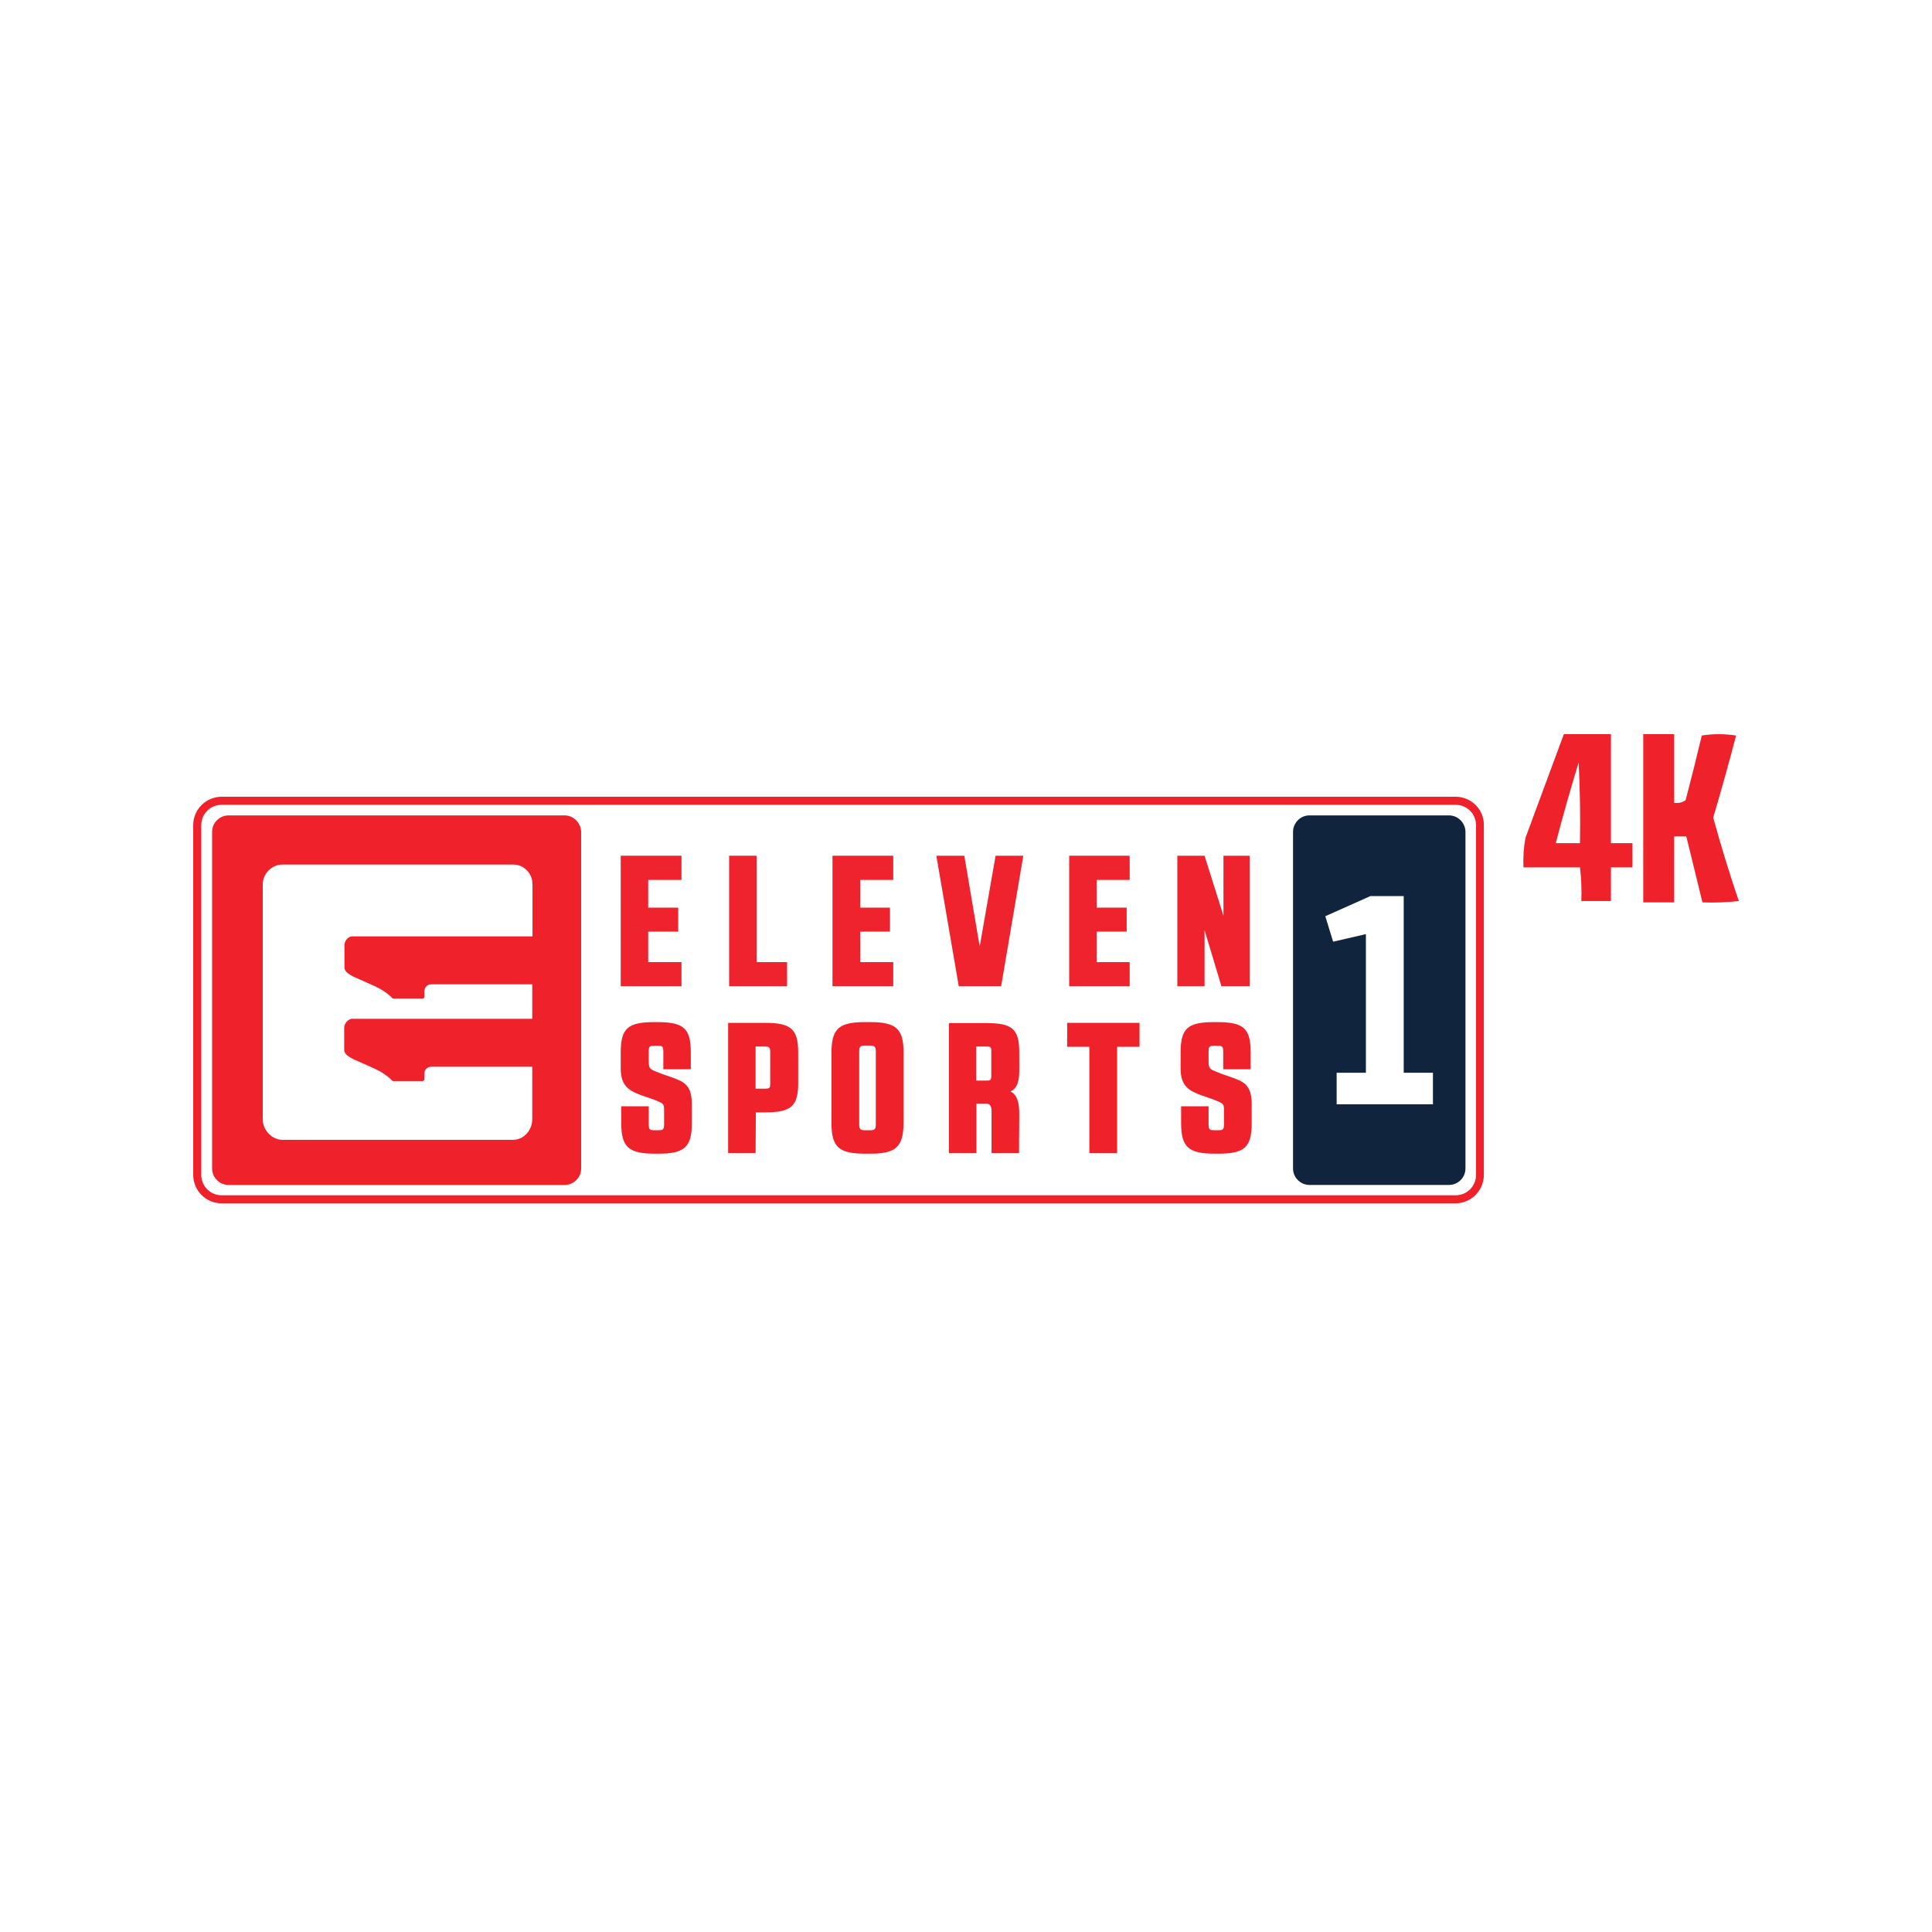 <svg width="250" height="250" viewBox="0 0 250 250" fill="none" xmlns="http://www.w3.org/2000/svg">
<rect width="250" height="250" fill="white"/>
<path d="M188.357 103.098H28.686C26.664 103.098 25 104.728 25 106.784V152.026C25 154.049 26.631 155.712 28.686 155.712H188.324C190.347 155.712 192.01 154.081 192.01 152.026V106.784C192.043 104.728 190.379 103.098 188.357 103.098ZM190.999 152.026C190.999 153.494 189.825 154.669 188.357 154.669H28.686C27.218 154.669 26.044 153.494 26.044 152.026V106.784C26.044 105.316 27.218 104.141 28.686 104.141H188.357C189.825 104.141 190.999 105.316 190.999 106.784V152.026Z" fill="#EF222C"/>
<path d="M73.082 105.512H29.567C28.426 105.512 27.447 106.458 27.447 107.632V151.211C27.447 152.353 28.393 153.332 29.567 153.332H73.082C74.223 153.332 75.202 152.386 75.202 151.211V107.632C75.169 106.49 74.223 105.512 73.082 105.512Z" fill="#EF222C"/>
<path d="M44.571 122.311V125.148C44.571 125.409 44.668 125.605 44.864 125.801C45.093 126.029 45.386 126.192 45.68 126.355C46.56 126.747 47.474 127.138 48.387 127.562C49.268 127.954 50.116 128.476 50.801 129.193L50.931 129.226C52.138 129.226 53.345 129.226 54.552 129.226H54.682C54.846 129.193 54.911 129.128 54.911 128.965C54.911 128.769 54.911 128.541 54.911 128.345C54.911 128.052 54.976 127.791 55.204 127.595C55.4 127.399 55.661 127.367 55.922 127.367H68.872V131.835H45.647H45.484C44.962 131.933 44.571 132.455 44.538 132.977V135.815C44.538 136.076 44.636 136.272 44.831 136.467C45.06 136.696 45.353 136.859 45.647 137.022C46.528 137.413 47.441 137.805 48.354 138.229C49.235 138.62 50.083 139.142 50.768 139.86L50.899 139.892C52.106 139.892 53.312 139.892 54.519 139.892H54.682C54.846 139.86 54.878 139.794 54.911 139.631C54.911 139.436 54.911 139.207 54.911 139.012C54.911 138.718 54.976 138.457 55.204 138.261C55.4 138.066 55.661 138.033 55.922 138.033H68.872V144.85C68.872 146.22 67.796 147.493 66.393 147.493H36.546C35.176 147.493 34.002 146.22 34.002 144.85V114.417C34.002 113.047 35.176 111.872 36.546 111.872H66.425C67.796 111.872 68.904 113.014 68.904 114.417V121.169H45.647H45.484C44.962 121.267 44.571 121.789 44.571 122.311Z" fill="white"/>
<path opacity="0.99" d="M88.183 127.627H80.322V110.731H88.183V113.862H83.878V117.45H87.759V120.549H83.878V124.496H88.183V127.627Z" fill="#EF222C"/>
<path opacity="0.99" d="M101.85 127.627H94.348V110.731H97.903V124.496H101.85V127.627Z" fill="#EF222C"/>
<path opacity="0.99" d="M115.584 127.627H107.723V110.731H115.584V113.862H111.311V117.45H115.16V120.549H111.311V124.496H115.584V127.627Z" fill="#EF222C"/>
<path opacity="0.99" d="M129.545 127.627H124.065L124.033 127.432L121.162 110.731H124.783L126.773 122.474L128.828 110.731H132.416L129.545 127.627Z" fill="#EF222C"/>
<path opacity="0.99" d="M146.18 127.627H138.352V110.731H146.18V113.862H141.907V117.45H145.789V120.549H141.907V124.496H146.18V127.627Z" fill="#EF222C"/>
<path opacity="0.99" d="M161.707 127.627H158.054L155.869 120.353V127.627H152.346V110.731H155.869L158.315 118.494V110.731H161.707V127.627Z" fill="#EF222C"/>
<path d="M85.183 149.287H84.758C81.334 149.287 80.388 148.439 80.388 145.307V143.154H83.943V145.503C83.943 146.22 84.139 146.253 84.726 146.253H85.15C85.737 146.253 85.933 146.22 85.933 145.503V143.546C85.933 142.828 85.737 142.763 85.052 142.469C84.922 142.437 84.824 142.371 84.661 142.306L82.964 141.719C81.562 141.164 80.322 140.675 80.322 138.261V136.239C80.322 133.075 81.203 132.259 84.693 132.259H85.019C88.51 132.259 89.39 133.075 89.39 136.239V138.359H85.835V136.043C85.835 135.326 85.639 135.326 85.052 135.326H84.726C84.106 135.326 83.943 135.358 83.943 136.043V137.348C83.943 138.327 84.139 138.392 85.378 138.848L85.411 138.881L87.009 139.436C88.412 139.958 89.521 140.349 89.521 142.828V145.34C89.521 148.439 88.575 149.287 85.183 149.287Z" fill="#EF222C"/>
<path d="M97.774 149.221H94.219V132.357H99.046C102.341 132.357 103.287 133.173 103.287 136.174V140.121C103.287 143.122 102.406 143.937 99.046 143.937H97.807L97.774 149.221ZM97.774 140.871H98.981C99.503 140.871 99.666 140.838 99.666 140.284V136.043C99.666 135.489 99.47 135.423 98.981 135.423H97.774V140.871Z" fill="#EF222C"/>
<path d="M112.55 149.287H111.963C108.538 149.287 107.592 148.438 107.592 145.307V136.239C107.592 133.107 108.538 132.259 111.963 132.259H112.55C115.975 132.259 116.921 133.107 116.921 136.239V145.307C116.888 148.438 115.942 149.287 112.55 149.287ZM111.995 135.293C111.376 135.293 111.18 135.358 111.18 136.076V145.47C111.18 146.188 111.376 146.253 111.995 146.253H112.517C113.137 146.253 113.333 146.188 113.333 145.47V136.076C113.333 135.358 113.104 135.293 112.517 135.293H111.995Z" fill="#EF222C"/>
<path d="M131.861 149.221H128.306V143.741C128.306 142.828 127.816 142.828 127.653 142.828H126.348V149.221H122.793V132.39H127.686C131.013 132.39 131.894 133.173 131.894 136.206V138.49C131.894 140.055 131.568 140.871 130.752 141.23C131.568 141.654 131.894 142.534 131.894 144.133L131.861 149.221ZM126.316 139.827H127.653C128.11 139.827 128.273 139.827 128.273 139.207V135.978C128.273 135.423 128.11 135.423 127.621 135.423H126.316V139.827Z" fill="#EF222C"/>
<path d="M144.55 149.221H140.962V135.456H138.092V132.357H147.454V135.456H144.55V149.221Z" fill="#EF222C"/>
<path d="M157.63 149.287H157.206C153.781 149.287 152.835 148.438 152.835 145.307V143.154H156.39V145.503C156.39 146.22 156.586 146.253 157.173 146.253H157.597C158.184 146.253 158.38 146.22 158.38 145.503V143.546C158.38 142.828 158.184 142.763 157.499 142.469C157.369 142.436 157.271 142.371 157.108 142.306L155.412 141.719C154.009 141.164 152.77 140.675 152.77 138.261V136.239C152.77 133.075 153.65 132.259 157.141 132.259H157.467C160.957 132.259 161.838 133.075 161.838 136.239V138.359H158.282V136.043C158.282 135.325 158.086 135.325 157.499 135.325H157.173C156.553 135.325 156.39 135.358 156.39 136.043V137.348C156.39 138.326 156.586 138.392 157.826 138.848L157.858 138.881L159.456 139.436C160.859 139.957 161.968 140.349 161.968 142.828V145.34C161.968 148.438 161.055 149.287 157.63 149.287Z" fill="#EF222C"/>
<path d="M189.63 107.632V151.211C189.63 152.353 188.684 153.331 187.51 153.331H169.439C168.297 153.331 167.318 152.385 167.318 151.211V107.632C167.318 106.49 168.264 105.511 169.439 105.511H187.51C188.651 105.511 189.63 106.49 189.63 107.632Z" fill="#10253D"/>
<path d="M171.494 118.559L177.333 115.95H181.639V138.816H185.423V142.893H172.962V138.816H176.746V120.875L172.505 121.854L171.494 118.559Z" fill="white"/>
<path d="M216.64 103.857C216.64 103.865 216.64 103.873 216.641 103.881C217.199 103.966 217.692 103.85 218.12 103.533C218.853 100.756 219.55 97.969 220.21 95.174C221.68 94.945 223.16 94.945 224.65 95.174C223.719 98.738 222.732 102.279 221.69 105.797C222.686 109.43 223.789 113.029 224.999 116.594C223.435 116.768 221.868 116.825 220.297 116.768C219.6 113.923 218.905 111.078 218.208 108.234H216.641C216.64 108.239 216.64 108.245 216.64 108.25V116.768H212.635V95H216.64V103.857ZM212.809 116.419H212.81V95.174H212.809V116.419Z" fill="#EF222C"/>
<path d="M208.455 109.105H211.241V112.24H208.455V116.594H204.624C204.681 115.111 204.622 113.659 204.449 112.24H197.136C197.075 110.951 197.162 109.674 197.397 108.409C199.059 103.929 200.713 99.459 202.36 95H208.455V109.105ZM204.276 98.657C203.218 102.123 202.23 105.606 201.315 109.105H204.45C204.508 105.592 204.45 102.11 204.276 98.657Z" fill="#EF222C"/>
</svg>
